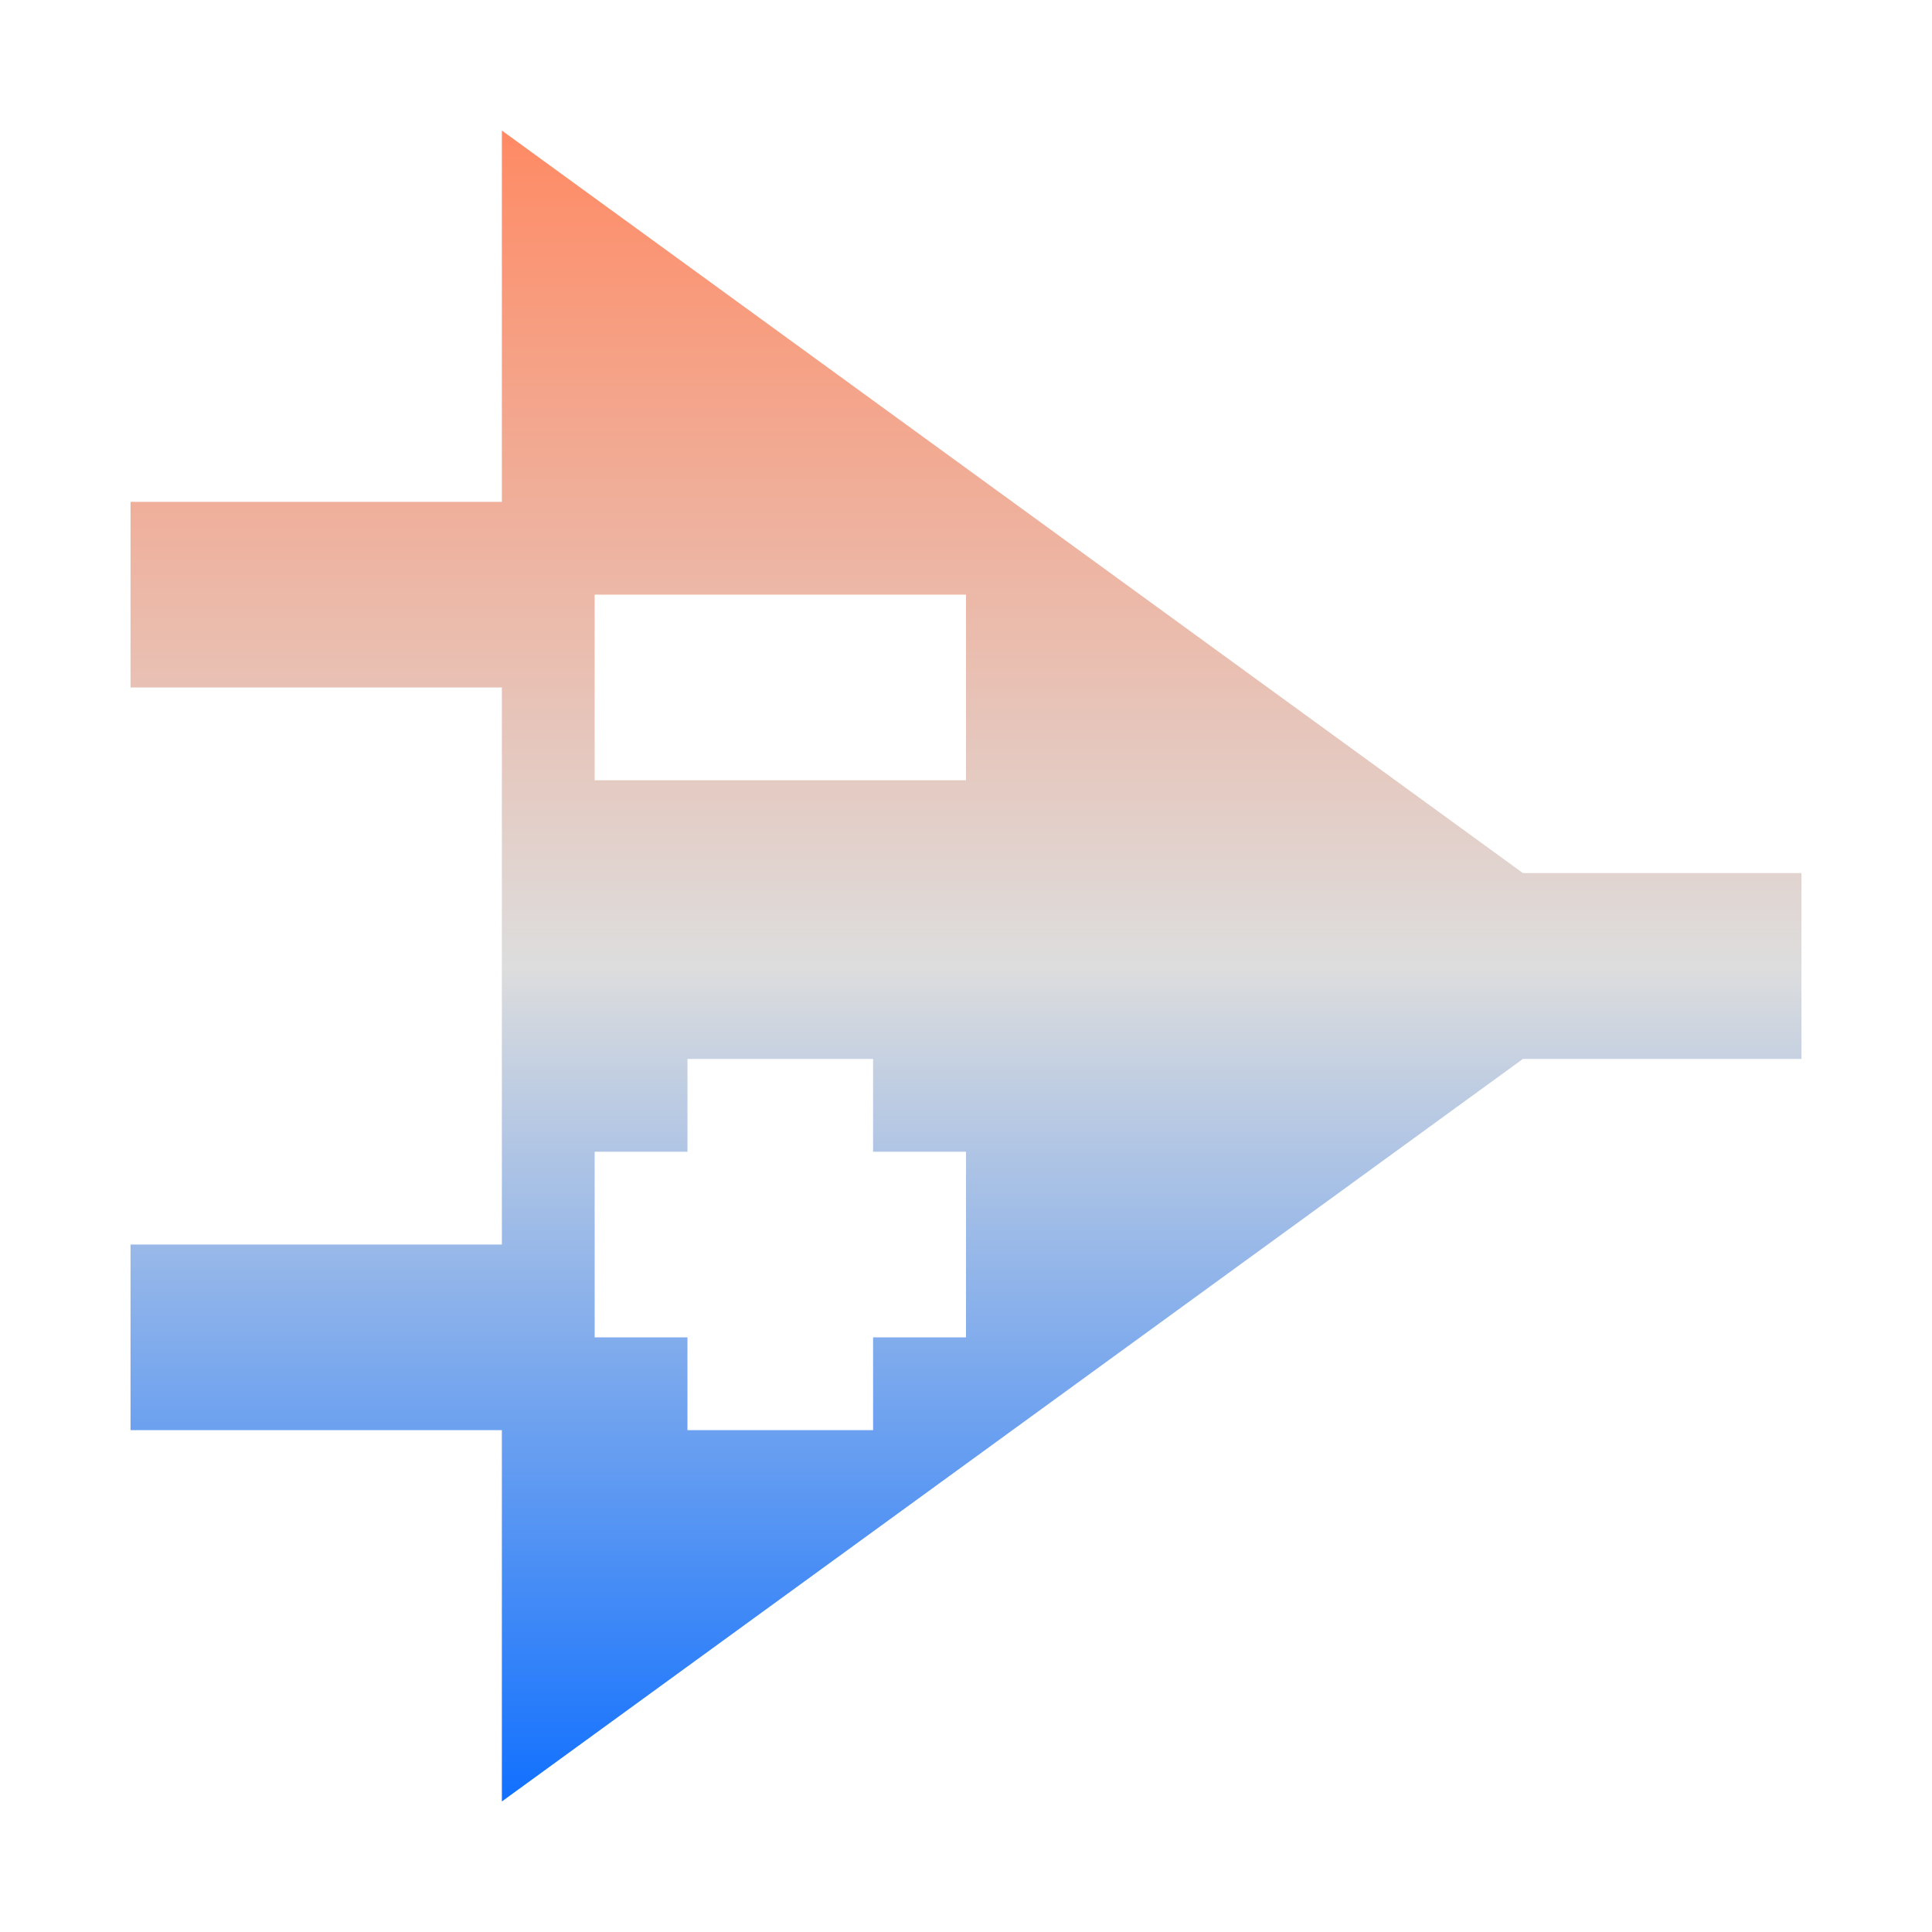 <svg xmlns="http://www.w3.org/2000/svg" xmlns:xlink="http://www.w3.org/1999/xlink" width="64px" height="64px" viewBox="0 0 64 64" version="1.1">
<defs>
<linearGradient id="linear0" gradientUnits="userSpaceOnUse" x1="0" y1="0" x2="0" y2="1" gradientTransform="matrix(55.351,0,0,55.351,4.324,4.324)">
<stop offset="0" style="stop-color:#ff8963;stop-opacity:1;"/>
<stop offset="0.5" style="stop-color:#dddddd;stop-opacity:1;"/>
<stop offset="1" style="stop-color:#0F6FFF;stop-opacity:1;"/>
</linearGradient>
</defs>
<g id="surface1">
<path style=" stroke:none;fill-rule:nonzero;fill:url(#linear0);" d="M 16.625 4.324 L 16.625 16.625 L 4.324 16.625 L 4.324 22.773 L 16.625 22.773 L 16.625 41.227 L 4.324 41.227 L 4.324 47.375 L 16.625 47.375 L 16.625 59.676 L 50.449 35.078 L 59.676 35.078 L 59.676 28.922 L 50.449 28.922 Z M 19.699 19.699 L 32 19.699 L 32 25.848 L 19.699 25.848 Z M 22.773 35.078 L 28.922 35.078 L 28.922 38.152 L 32 38.152 L 32 44.301 L 28.922 44.301 L 28.922 47.375 L 22.773 47.375 L 22.773 44.301 L 19.699 44.301 L 19.699 38.152 L 22.773 38.152 Z M 22.773 35.078 "/>
</g>
</svg>
